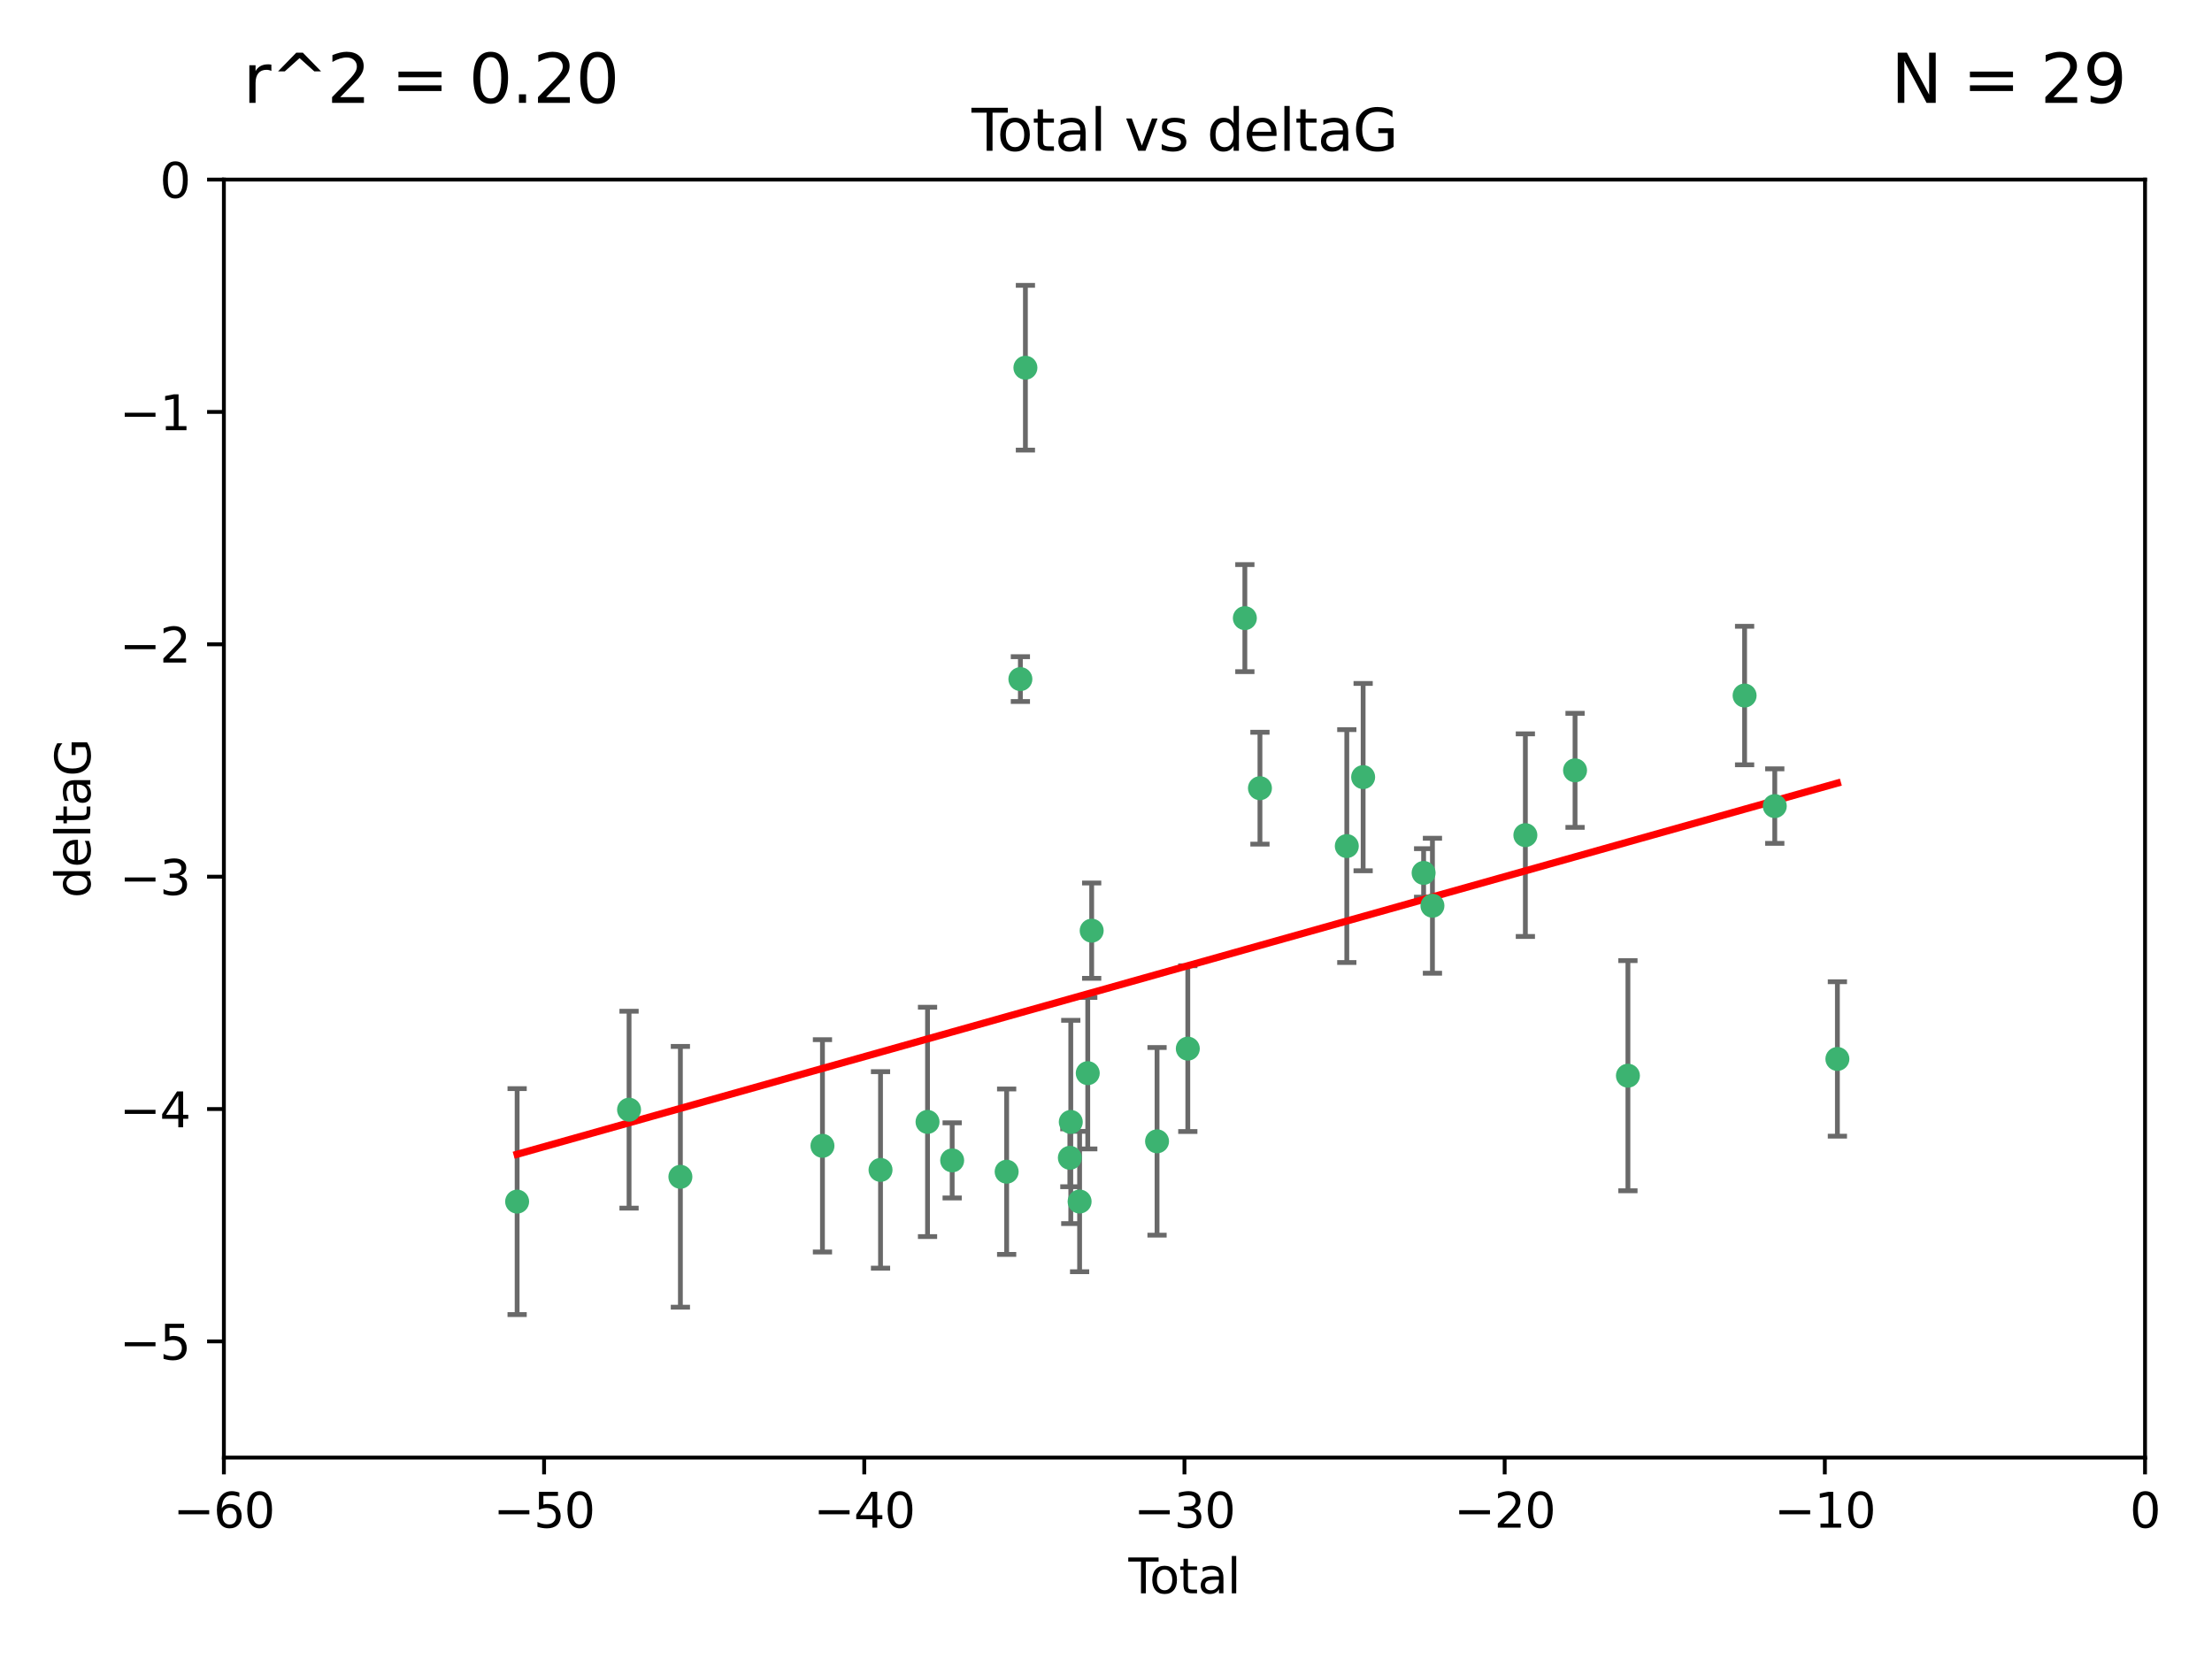 <?xml version="1.0" encoding="utf-8" standalone="no"?>
<!DOCTYPE svg PUBLIC "-//W3C//DTD SVG 1.1//EN"
  "http://www.w3.org/Graphics/SVG/1.1/DTD/svg11.dtd">
<svg xmlns:xlink="http://www.w3.org/1999/xlink" width="460.8pt" height="345.6pt" viewBox="0 0 460.8 345.6" xmlns="http://www.w3.org/2000/svg" version="1.1">
 <defs>
  <style type="text/css">*{stroke-linejoin: round; stroke-linecap: butt}</style>
 </defs>
 <g id="figure_1">
  <g id="patch_1">
   <path d="M 0 345.6 
L 460.8 345.6 
L 460.8 0 
L 0 0 
z
" style="fill: #ffffff"/>
  </g>
  <g id="axes_1">
   <g id="patch_2">
    <path d="M 46.64 303.64 
L 446.85 303.64 
L 446.85 37.411 
L 46.64 37.411 
z
" style="fill: #ffffff"/>
   </g>
   <g id="PathCollection_1">
    <defs>
     <path id="m89d78d3243" d="M 0 1.118 
C 0.297 1.118 0.581 1 0.791 0.791 
C 1 0.581 1.118 0.297 1.118 0 
C 1.118 -0.297 1 -0.581 0.791 -0.791 
C 0.581 -1 0.297 -1.118 0 -1.118 
C -0.297 -1.118 -0.581 -1 -0.791 -0.791 
C -1 -0.581 -1.118 -0.297 -1.118 0 
C -1.118 0.297 -1 0.581 -0.791 0.791 
C -0.581 1 -0.297 1.118 0 1.118 
z
" style="stroke: #3cb371"/>
    </defs>
    <g clip-path="url(#p67fd84d5a8)">
     <use xlink:href="#m89d78d3243" x="107.728" y="250.316" style="fill: #3cb371; stroke: #3cb371"/>
     <use xlink:href="#m89d78d3243" x="131.044" y="231.167" style="fill: #3cb371; stroke: #3cb371"/>
     <use xlink:href="#m89d78d3243" x="141.738" y="245.151" style="fill: #3cb371; stroke: #3cb371"/>
     <use xlink:href="#m89d78d3243" x="171.333" y="238.695" style="fill: #3cb371; stroke: #3cb371"/>
     <use xlink:href="#m89d78d3243" x="183.43" y="243.713" style="fill: #3cb371; stroke: #3cb371"/>
     <use xlink:href="#m89d78d3243" x="193.222" y="233.712" style="fill: #3cb371; stroke: #3cb371"/>
     <use xlink:href="#m89d78d3243" x="198.354" y="241.73" style="fill: #3cb371; stroke: #3cb371"/>
     <use xlink:href="#m89d78d3243" x="209.704" y="244.088" style="fill: #3cb371; stroke: #3cb371"/>
     <use xlink:href="#m89d78d3243" x="212.564" y="141.469" style="fill: #3cb371; stroke: #3cb371"/>
     <use xlink:href="#m89d78d3243" x="213.612" y="76.602" style="fill: #3cb371; stroke: #3cb371"/>
     <use xlink:href="#m89d78d3243" x="222.87" y="241.193" style="fill: #3cb371; stroke: #3cb371"/>
     <use xlink:href="#m89d78d3243" x="223.063" y="233.723" style="fill: #3cb371; stroke: #3cb371"/>
     <use xlink:href="#m89d78d3243" x="224.902" y="250.302" style="fill: #3cb371; stroke: #3cb371"/>
     <use xlink:href="#m89d78d3243" x="226.599" y="223.559" style="fill: #3cb371; stroke: #3cb371"/>
     <use xlink:href="#m89d78d3243" x="227.416" y="193.873" style="fill: #3cb371; stroke: #3cb371"/>
     <use xlink:href="#m89d78d3243" x="241.034" y="237.76" style="fill: #3cb371; stroke: #3cb371"/>
     <use xlink:href="#m89d78d3243" x="247.442" y="218.451" style="fill: #3cb371; stroke: #3cb371"/>
     <use xlink:href="#m89d78d3243" x="259.326" y="128.766" style="fill: #3cb371; stroke: #3cb371"/>
     <use xlink:href="#m89d78d3243" x="262.471" y="164.196" style="fill: #3cb371; stroke: #3cb371"/>
     <use xlink:href="#m89d78d3243" x="280.563" y="176.253" style="fill: #3cb371; stroke: #3cb371"/>
     <use xlink:href="#m89d78d3243" x="283.966" y="161.887" style="fill: #3cb371; stroke: #3cb371"/>
     <use xlink:href="#m89d78d3243" x="296.566" y="181.846" style="fill: #3cb371; stroke: #3cb371"/>
     <use xlink:href="#m89d78d3243" x="298.403" y="188.681" style="fill: #3cb371; stroke: #3cb371"/>
     <use xlink:href="#m89d78d3243" x="317.762" y="173.979" style="fill: #3cb371; stroke: #3cb371"/>
     <use xlink:href="#m89d78d3243" x="328.112" y="160.478" style="fill: #3cb371; stroke: #3cb371"/>
     <use xlink:href="#m89d78d3243" x="339.126" y="224.085" style="fill: #3cb371; stroke: #3cb371"/>
     <use xlink:href="#m89d78d3243" x="363.432" y="144.894" style="fill: #3cb371; stroke: #3cb371"/>
     <use xlink:href="#m89d78d3243" x="369.717" y="167.925" style="fill: #3cb371; stroke: #3cb371"/>
     <use xlink:href="#m89d78d3243" x="382.763" y="220.6" style="fill: #3cb371; stroke: #3cb371"/>
    </g>
   </g>
   <g id="matplotlib.axis_1">
    <g id="xtick_1">
     <g id="line2d_1">
      <defs>
       <path id="m4071cdb31c" d="M 0 0 
L 0 3.5 
" style="stroke: #000000; stroke-width: 0.8"/>
      </defs>
      <g>
       <use xlink:href="#m4071cdb31c" x="46.64" y="303.64" style="stroke: #000000; stroke-width: 0.8"/>
      </g>
     </g>
     <g id="text_1">
      <!-- −60 -->
      <g transform="translate(36.088 318.238)scale(0.1 -0.1)">
       <defs>
        <path id="DejaVuSans-2212" d="M 678 2272 
L 4684 2272 
L 4684 1741 
L 678 1741 
L 678 2272 
z
" transform="scale(0.016)"/>
        <path id="DejaVuSans-36" d="M 2113 2584 
Q 1688 2584 1439 2293 
Q 1191 2003 1191 1497 
Q 1191 994 1439 701 
Q 1688 409 2113 409 
Q 2538 409 2786 701 
Q 3034 994 3034 1497 
Q 3034 2003 2786 2293 
Q 2538 2584 2113 2584 
z
M 3366 4563 
L 3366 3988 
Q 3128 4100 2886 4159 
Q 2644 4219 2406 4219 
Q 1781 4219 1451 3797 
Q 1122 3375 1075 2522 
Q 1259 2794 1537 2939 
Q 1816 3084 2150 3084 
Q 2853 3084 3261 2657 
Q 3669 2231 3669 1497 
Q 3669 778 3244 343 
Q 2819 -91 2113 -91 
Q 1303 -91 875 529 
Q 447 1150 447 2328 
Q 447 3434 972 4092 
Q 1497 4750 2381 4750 
Q 2619 4750 2861 4703 
Q 3103 4656 3366 4563 
z
" transform="scale(0.016)"/>
        <path id="DejaVuSans-30" d="M 2034 4250 
Q 1547 4250 1301 3770 
Q 1056 3291 1056 2328 
Q 1056 1369 1301 889 
Q 1547 409 2034 409 
Q 2525 409 2770 889 
Q 3016 1369 3016 2328 
Q 3016 3291 2770 3770 
Q 2525 4250 2034 4250 
z
M 2034 4750 
Q 2819 4750 3233 4129 
Q 3647 3509 3647 2328 
Q 3647 1150 3233 529 
Q 2819 -91 2034 -91 
Q 1250 -91 836 529 
Q 422 1150 422 2328 
Q 422 3509 836 4129 
Q 1250 4750 2034 4750 
z
" transform="scale(0.016)"/>
       </defs>
       <use xlink:href="#DejaVuSans-2212"/>
       <use xlink:href="#DejaVuSans-36" x="83.789"/>
       <use xlink:href="#DejaVuSans-30" x="147.412"/>
      </g>
     </g>
    </g>
    <g id="xtick_2">
     <g id="line2d_2">
      <g>
       <use xlink:href="#m4071cdb31c" x="113.342" y="303.64" style="stroke: #000000; stroke-width: 0.8"/>
      </g>
     </g>
     <g id="text_2">
      <!-- −50 -->
      <g transform="translate(102.789 318.238)scale(0.1 -0.1)">
       <defs>
        <path id="DejaVuSans-35" d="M 691 4666 
L 3169 4666 
L 3169 4134 
L 1269 4134 
L 1269 2991 
Q 1406 3038 1543 3061 
Q 1681 3084 1819 3084 
Q 2600 3084 3056 2656 
Q 3513 2228 3513 1497 
Q 3513 744 3044 326 
Q 2575 -91 1722 -91 
Q 1428 -91 1123 -41 
Q 819 9 494 109 
L 494 744 
Q 775 591 1075 516 
Q 1375 441 1709 441 
Q 2250 441 2565 725 
Q 2881 1009 2881 1497 
Q 2881 1984 2565 2268 
Q 2250 2553 1709 2553 
Q 1456 2553 1204 2497 
Q 953 2441 691 2322 
L 691 4666 
z
" transform="scale(0.016)"/>
       </defs>
       <use xlink:href="#DejaVuSans-2212"/>
       <use xlink:href="#DejaVuSans-35" x="83.789"/>
       <use xlink:href="#DejaVuSans-30" x="147.412"/>
      </g>
     </g>
    </g>
    <g id="xtick_3">
     <g id="line2d_3">
      <g>
       <use xlink:href="#m4071cdb31c" x="180.043" y="303.64" style="stroke: #000000; stroke-width: 0.8"/>
      </g>
     </g>
     <g id="text_3">
      <!-- −40 -->
      <g transform="translate(169.491 318.238)scale(0.1 -0.1)">
       <defs>
        <path id="DejaVuSans-34" d="M 2419 4116 
L 825 1625 
L 2419 1625 
L 2419 4116 
z
M 2253 4666 
L 3047 4666 
L 3047 1625 
L 3713 1625 
L 3713 1100 
L 3047 1100 
L 3047 0 
L 2419 0 
L 2419 1100 
L 313 1100 
L 313 1709 
L 2253 4666 
z
" transform="scale(0.016)"/>
       </defs>
       <use xlink:href="#DejaVuSans-2212"/>
       <use xlink:href="#DejaVuSans-34" x="83.789"/>
       <use xlink:href="#DejaVuSans-30" x="147.412"/>
      </g>
     </g>
    </g>
    <g id="xtick_4">
     <g id="line2d_4">
      <g>
       <use xlink:href="#m4071cdb31c" x="246.745" y="303.64" style="stroke: #000000; stroke-width: 0.8"/>
      </g>
     </g>
     <g id="text_4">
      <!-- −30 -->
      <g transform="translate(236.193 318.238)scale(0.1 -0.1)">
       <defs>
        <path id="DejaVuSans-33" d="M 2597 2516 
Q 3050 2419 3304 2112 
Q 3559 1806 3559 1356 
Q 3559 666 3084 287 
Q 2609 -91 1734 -91 
Q 1441 -91 1130 -33 
Q 819 25 488 141 
L 488 750 
Q 750 597 1062 519 
Q 1375 441 1716 441 
Q 2309 441 2620 675 
Q 2931 909 2931 1356 
Q 2931 1769 2642 2001 
Q 2353 2234 1838 2234 
L 1294 2234 
L 1294 2753 
L 1863 2753 
Q 2328 2753 2575 2939 
Q 2822 3125 2822 3475 
Q 2822 3834 2567 4026 
Q 2313 4219 1838 4219 
Q 1578 4219 1281 4162 
Q 984 4106 628 3988 
L 628 4550 
Q 988 4650 1302 4700 
Q 1616 4750 1894 4750 
Q 2613 4750 3031 4423 
Q 3450 4097 3450 3541 
Q 3450 3153 3228 2886 
Q 3006 2619 2597 2516 
z
" transform="scale(0.016)"/>
       </defs>
       <use xlink:href="#DejaVuSans-2212"/>
       <use xlink:href="#DejaVuSans-33" x="83.789"/>
       <use xlink:href="#DejaVuSans-30" x="147.412"/>
      </g>
     </g>
    </g>
    <g id="xtick_5">
     <g id="line2d_5">
      <g>
       <use xlink:href="#m4071cdb31c" x="313.447" y="303.64" style="stroke: #000000; stroke-width: 0.8"/>
      </g>
     </g>
     <g id="text_5">
      <!-- −20 -->
      <g transform="translate(302.894 318.238)scale(0.1 -0.1)">
       <defs>
        <path id="DejaVuSans-32" d="M 1228 531 
L 3431 531 
L 3431 0 
L 469 0 
L 469 531 
Q 828 903 1448 1529 
Q 2069 2156 2228 2338 
Q 2531 2678 2651 2914 
Q 2772 3150 2772 3378 
Q 2772 3750 2511 3984 
Q 2250 4219 1831 4219 
Q 1534 4219 1204 4116 
Q 875 4013 500 3803 
L 500 4441 
Q 881 4594 1212 4672 
Q 1544 4750 1819 4750 
Q 2544 4750 2975 4387 
Q 3406 4025 3406 3419 
Q 3406 3131 3298 2873 
Q 3191 2616 2906 2266 
Q 2828 2175 2409 1742 
Q 1991 1309 1228 531 
z
" transform="scale(0.016)"/>
       </defs>
       <use xlink:href="#DejaVuSans-2212"/>
       <use xlink:href="#DejaVuSans-32" x="83.789"/>
       <use xlink:href="#DejaVuSans-30" x="147.412"/>
      </g>
     </g>
    </g>
    <g id="xtick_6">
     <g id="line2d_6">
      <g>
       <use xlink:href="#m4071cdb31c" x="380.148" y="303.64" style="stroke: #000000; stroke-width: 0.8"/>
      </g>
     </g>
     <g id="text_6">
      <!-- −10 -->
      <g transform="translate(369.596 318.238)scale(0.1 -0.1)">
       <defs>
        <path id="DejaVuSans-31" d="M 794 531 
L 1825 531 
L 1825 4091 
L 703 3866 
L 703 4441 
L 1819 4666 
L 2450 4666 
L 2450 531 
L 3481 531 
L 3481 0 
L 794 0 
L 794 531 
z
" transform="scale(0.016)"/>
       </defs>
       <use xlink:href="#DejaVuSans-2212"/>
       <use xlink:href="#DejaVuSans-31" x="83.789"/>
       <use xlink:href="#DejaVuSans-30" x="147.412"/>
      </g>
     </g>
    </g>
    <g id="xtick_7">
     <g id="line2d_7">
      <g>
       <use xlink:href="#m4071cdb31c" x="446.85" y="303.64" style="stroke: #000000; stroke-width: 0.8"/>
      </g>
     </g>
     <g id="text_7">
      <!-- 0 -->
      <g transform="translate(443.669 318.238)scale(0.1 -0.1)">
       <use xlink:href="#DejaVuSans-30"/>
      </g>
     </g>
    </g>
    <g id="text_8">
     <!-- Total -->
     <g transform="translate(235.068 331.917)scale(0.1 -0.1)">
      <defs>
       <path id="DejaVuSans-54" d="M -19 4666 
L 3928 4666 
L 3928 4134 
L 2272 4134 
L 2272 0 
L 1638 0 
L 1638 4134 
L -19 4134 
L -19 4666 
z
" transform="scale(0.016)"/>
       <path id="DejaVuSans-6f" d="M 1959 3097 
Q 1497 3097 1228 2736 
Q 959 2375 959 1747 
Q 959 1119 1226 758 
Q 1494 397 1959 397 
Q 2419 397 2687 759 
Q 2956 1122 2956 1747 
Q 2956 2369 2687 2733 
Q 2419 3097 1959 3097 
z
M 1959 3584 
Q 2709 3584 3137 3096 
Q 3566 2609 3566 1747 
Q 3566 888 3137 398 
Q 2709 -91 1959 -91 
Q 1206 -91 779 398 
Q 353 888 353 1747 
Q 353 2609 779 3096 
Q 1206 3584 1959 3584 
z
" transform="scale(0.016)"/>
       <path id="DejaVuSans-74" d="M 1172 4494 
L 1172 3500 
L 2356 3500 
L 2356 3053 
L 1172 3053 
L 1172 1153 
Q 1172 725 1289 603 
Q 1406 481 1766 481 
L 2356 481 
L 2356 0 
L 1766 0 
Q 1100 0 847 248 
Q 594 497 594 1153 
L 594 3053 
L 172 3053 
L 172 3500 
L 594 3500 
L 594 4494 
L 1172 4494 
z
" transform="scale(0.016)"/>
       <path id="DejaVuSans-61" d="M 2194 1759 
Q 1497 1759 1228 1600 
Q 959 1441 959 1056 
Q 959 750 1161 570 
Q 1363 391 1709 391 
Q 2188 391 2477 730 
Q 2766 1069 2766 1631 
L 2766 1759 
L 2194 1759 
z
M 3341 1997 
L 3341 0 
L 2766 0 
L 2766 531 
Q 2569 213 2275 61 
Q 1981 -91 1556 -91 
Q 1019 -91 701 211 
Q 384 513 384 1019 
Q 384 1609 779 1909 
Q 1175 2209 1959 2209 
L 2766 2209 
L 2766 2266 
Q 2766 2663 2505 2880 
Q 2244 3097 1772 3097 
Q 1472 3097 1187 3025 
Q 903 2953 641 2809 
L 641 3341 
Q 956 3463 1253 3523 
Q 1550 3584 1831 3584 
Q 2591 3584 2966 3190 
Q 3341 2797 3341 1997 
z
" transform="scale(0.016)"/>
       <path id="DejaVuSans-6c" d="M 603 4863 
L 1178 4863 
L 1178 0 
L 603 0 
L 603 4863 
z
" transform="scale(0.016)"/>
      </defs>
      <use xlink:href="#DejaVuSans-54"/>
      <use xlink:href="#DejaVuSans-6f" x="44.084"/>
      <use xlink:href="#DejaVuSans-74" x="105.266"/>
      <use xlink:href="#DejaVuSans-61" x="144.475"/>
      <use xlink:href="#DejaVuSans-6c" x="205.754"/>
     </g>
    </g>
   </g>
   <g id="matplotlib.axis_2">
    <g id="ytick_1">
     <g id="line2d_8">
      <defs>
       <path id="m187054fa14" d="M 0 0 
L -3.5 0 
" style="stroke: #000000; stroke-width: 0.8"/>
      </defs>
      <g>
       <use xlink:href="#m187054fa14" x="46.64" y="279.437" style="stroke: #000000; stroke-width: 0.8"/>
      </g>
     </g>
     <g id="text_9">
      <!-- −5 -->
      <g transform="translate(24.898 283.237)scale(0.1 -0.1)">
       <use xlink:href="#DejaVuSans-2212"/>
       <use xlink:href="#DejaVuSans-35" x="83.789"/>
      </g>
     </g>
    </g>
    <g id="ytick_2">
     <g id="line2d_9">
      <g>
       <use xlink:href="#m187054fa14" x="46.64" y="231.032" style="stroke: #000000; stroke-width: 0.8"/>
      </g>
     </g>
     <g id="text_10">
      <!-- −4 -->
      <g transform="translate(24.898 234.831)scale(0.1 -0.1)">
       <use xlink:href="#DejaVuSans-2212"/>
       <use xlink:href="#DejaVuSans-34" x="83.789"/>
      </g>
     </g>
    </g>
    <g id="ytick_3">
     <g id="line2d_10">
      <g>
       <use xlink:href="#m187054fa14" x="46.64" y="182.627" style="stroke: #000000; stroke-width: 0.8"/>
      </g>
     </g>
     <g id="text_11">
      <!-- −3 -->
      <g transform="translate(24.898 186.426)scale(0.1 -0.1)">
       <use xlink:href="#DejaVuSans-2212"/>
       <use xlink:href="#DejaVuSans-33" x="83.789"/>
      </g>
     </g>
    </g>
    <g id="ytick_4">
     <g id="line2d_11">
      <g>
       <use xlink:href="#m187054fa14" x="46.64" y="134.222" style="stroke: #000000; stroke-width: 0.8"/>
      </g>
     </g>
     <g id="text_12">
      <!-- −2 -->
      <g transform="translate(24.898 138.021)scale(0.1 -0.1)">
       <use xlink:href="#DejaVuSans-2212"/>
       <use xlink:href="#DejaVuSans-32" x="83.789"/>
      </g>
     </g>
    </g>
    <g id="ytick_5">
     <g id="line2d_12">
      <g>
       <use xlink:href="#m187054fa14" x="46.64" y="85.816" style="stroke: #000000; stroke-width: 0.8"/>
      </g>
     </g>
     <g id="text_13">
      <!-- −1 -->
      <g transform="translate(24.898 89.616)scale(0.1 -0.1)">
       <use xlink:href="#DejaVuSans-2212"/>
       <use xlink:href="#DejaVuSans-31" x="83.789"/>
      </g>
     </g>
    </g>
    <g id="ytick_6">
     <g id="line2d_13">
      <g>
       <use xlink:href="#m187054fa14" x="46.64" y="37.411" style="stroke: #000000; stroke-width: 0.8"/>
      </g>
     </g>
     <g id="text_14">
      <!-- 0 -->
      <g transform="translate(33.278 41.21)scale(0.1 -0.1)">
       <use xlink:href="#DejaVuSans-30"/>
      </g>
     </g>
    </g>
    <g id="text_15">
     <!-- deltaG -->
     <g transform="translate(18.818 187.064)rotate(-90)scale(0.1 -0.1)">
      <defs>
       <path id="DejaVuSans-64" d="M 2906 2969 
L 2906 4863 
L 3481 4863 
L 3481 0 
L 2906 0 
L 2906 525 
Q 2725 213 2448 61 
Q 2172 -91 1784 -91 
Q 1150 -91 751 415 
Q 353 922 353 1747 
Q 353 2572 751 3078 
Q 1150 3584 1784 3584 
Q 2172 3584 2448 3432 
Q 2725 3281 2906 2969 
z
M 947 1747 
Q 947 1113 1208 752 
Q 1469 391 1925 391 
Q 2381 391 2643 752 
Q 2906 1113 2906 1747 
Q 2906 2381 2643 2742 
Q 2381 3103 1925 3103 
Q 1469 3103 1208 2742 
Q 947 2381 947 1747 
z
" transform="scale(0.016)"/>
       <path id="DejaVuSans-65" d="M 3597 1894 
L 3597 1613 
L 953 1613 
Q 991 1019 1311 708 
Q 1631 397 2203 397 
Q 2534 397 2845 478 
Q 3156 559 3463 722 
L 3463 178 
Q 3153 47 2828 -22 
Q 2503 -91 2169 -91 
Q 1331 -91 842 396 
Q 353 884 353 1716 
Q 353 2575 817 3079 
Q 1281 3584 2069 3584 
Q 2775 3584 3186 3129 
Q 3597 2675 3597 1894 
z
M 3022 2063 
Q 3016 2534 2758 2815 
Q 2500 3097 2075 3097 
Q 1594 3097 1305 2825 
Q 1016 2553 972 2059 
L 3022 2063 
z
" transform="scale(0.016)"/>
       <path id="DejaVuSans-47" d="M 3809 666 
L 3809 1919 
L 2778 1919 
L 2778 2438 
L 4434 2438 
L 4434 434 
Q 4069 175 3628 42 
Q 3188 -91 2688 -91 
Q 1594 -91 976 548 
Q 359 1188 359 2328 
Q 359 3472 976 4111 
Q 1594 4750 2688 4750 
Q 3144 4750 3555 4637 
Q 3966 4525 4313 4306 
L 4313 3634 
Q 3963 3931 3569 4081 
Q 3175 4231 2741 4231 
Q 1884 4231 1454 3753 
Q 1025 3275 1025 2328 
Q 1025 1384 1454 906 
Q 1884 428 2741 428 
Q 3075 428 3337 486 
Q 3600 544 3809 666 
z
" transform="scale(0.016)"/>
      </defs>
      <use xlink:href="#DejaVuSans-64"/>
      <use xlink:href="#DejaVuSans-65" x="63.477"/>
      <use xlink:href="#DejaVuSans-6c" x="125"/>
      <use xlink:href="#DejaVuSans-74" x="152.783"/>
      <use xlink:href="#DejaVuSans-61" x="191.992"/>
      <use xlink:href="#DejaVuSans-47" x="253.271"/>
     </g>
    </g>
   </g>
   <g id="LineCollection_1">
    <path d="M 107.728 273.851 
L 107.728 226.78 
" clip-path="url(#p67fd84d5a8)" style="fill: none; stroke: #696969"/>
    <path d="M 131.044 251.678 
L 131.044 210.656 
" clip-path="url(#p67fd84d5a8)" style="fill: none; stroke: #696969"/>
    <path d="M 141.738 272.312 
L 141.738 217.99 
" clip-path="url(#p67fd84d5a8)" style="fill: none; stroke: #696969"/>
    <path d="M 171.333 260.812 
L 171.333 216.578 
" clip-path="url(#p67fd84d5a8)" style="fill: none; stroke: #696969"/>
    <path d="M 183.43 264.178 
L 183.43 223.248 
" clip-path="url(#p67fd84d5a8)" style="fill: none; stroke: #696969"/>
    <path d="M 193.222 257.598 
L 193.222 209.826 
" clip-path="url(#p67fd84d5a8)" style="fill: none; stroke: #696969"/>
    <path d="M 198.354 249.557 
L 198.354 233.903 
" clip-path="url(#p67fd84d5a8)" style="fill: none; stroke: #696969"/>
    <path d="M 209.704 261.318 
L 209.704 226.858 
" clip-path="url(#p67fd84d5a8)" style="fill: none; stroke: #696969"/>
    <path d="M 212.564 146.137 
L 212.564 136.802 
" clip-path="url(#p67fd84d5a8)" style="fill: none; stroke: #696969"/>
    <path d="M 213.612 93.762 
L 213.612 59.442 
" clip-path="url(#p67fd84d5a8)" style="fill: none; stroke: #696969"/>
    <path d="M 222.87 247.22 
L 222.87 235.166 
" clip-path="url(#p67fd84d5a8)" style="fill: none; stroke: #696969"/>
    <path d="M 223.063 254.896 
L 223.063 212.549 
" clip-path="url(#p67fd84d5a8)" style="fill: none; stroke: #696969"/>
    <path d="M 224.902 264.925 
L 224.902 235.679 
" clip-path="url(#p67fd84d5a8)" style="fill: none; stroke: #696969"/>
    <path d="M 226.599 239.336 
L 226.599 207.781 
" clip-path="url(#p67fd84d5a8)" style="fill: none; stroke: #696969"/>
    <path d="M 227.416 203.802 
L 227.416 183.944 
" clip-path="url(#p67fd84d5a8)" style="fill: none; stroke: #696969"/>
    <path d="M 241.034 257.301 
L 241.034 218.218 
" clip-path="url(#p67fd84d5a8)" style="fill: none; stroke: #696969"/>
    <path d="M 247.442 235.713 
L 247.442 201.188 
" clip-path="url(#p67fd84d5a8)" style="fill: none; stroke: #696969"/>
    <path d="M 259.326 139.92 
L 259.326 117.611 
" clip-path="url(#p67fd84d5a8)" style="fill: none; stroke: #696969"/>
    <path d="M 262.471 175.847 
L 262.471 152.545 
" clip-path="url(#p67fd84d5a8)" style="fill: none; stroke: #696969"/>
    <path d="M 280.563 200.512 
L 280.563 151.994 
" clip-path="url(#p67fd84d5a8)" style="fill: none; stroke: #696969"/>
    <path d="M 283.966 181.396 
L 283.966 142.378 
" clip-path="url(#p67fd84d5a8)" style="fill: none; stroke: #696969"/>
    <path d="M 296.566 186.895 
L 296.566 176.797 
" clip-path="url(#p67fd84d5a8)" style="fill: none; stroke: #696969"/>
    <path d="M 298.403 202.739 
L 298.403 174.624 
" clip-path="url(#p67fd84d5a8)" style="fill: none; stroke: #696969"/>
    <path d="M 317.762 195.085 
L 317.762 152.873 
" clip-path="url(#p67fd84d5a8)" style="fill: none; stroke: #696969"/>
    <path d="M 328.112 172.358 
L 328.112 148.597 
" clip-path="url(#p67fd84d5a8)" style="fill: none; stroke: #696969"/>
    <path d="M 339.126 248.056 
L 339.126 200.114 
" clip-path="url(#p67fd84d5a8)" style="fill: none; stroke: #696969"/>
    <path d="M 363.432 159.319 
L 363.432 130.469 
" clip-path="url(#p67fd84d5a8)" style="fill: none; stroke: #696969"/>
    <path d="M 369.717 175.69 
L 369.717 160.161 
" clip-path="url(#p67fd84d5a8)" style="fill: none; stroke: #696969"/>
    <path d="M 382.763 236.686 
L 382.763 204.513 
" clip-path="url(#p67fd84d5a8)" style="fill: none; stroke: #696969"/>
   </g>
   <g id="line2d_14">
    <defs>
     <path id="me65553be37" d="M 2 0 
L -2 -0 
" style="stroke: #696969"/>
    </defs>
    <g clip-path="url(#p67fd84d5a8)">
     <use xlink:href="#me65553be37" x="107.728" y="273.851" style="fill: #696969; stroke: #696969"/>
     <use xlink:href="#me65553be37" x="131.044" y="251.678" style="fill: #696969; stroke: #696969"/>
     <use xlink:href="#me65553be37" x="141.738" y="272.312" style="fill: #696969; stroke: #696969"/>
     <use xlink:href="#me65553be37" x="171.333" y="260.812" style="fill: #696969; stroke: #696969"/>
     <use xlink:href="#me65553be37" x="183.43" y="264.178" style="fill: #696969; stroke: #696969"/>
     <use xlink:href="#me65553be37" x="193.222" y="257.598" style="fill: #696969; stroke: #696969"/>
     <use xlink:href="#me65553be37" x="198.354" y="249.557" style="fill: #696969; stroke: #696969"/>
     <use xlink:href="#me65553be37" x="209.704" y="261.318" style="fill: #696969; stroke: #696969"/>
     <use xlink:href="#me65553be37" x="212.564" y="146.137" style="fill: #696969; stroke: #696969"/>
     <use xlink:href="#me65553be37" x="213.612" y="93.762" style="fill: #696969; stroke: #696969"/>
     <use xlink:href="#me65553be37" x="222.87" y="247.22" style="fill: #696969; stroke: #696969"/>
     <use xlink:href="#me65553be37" x="223.063" y="254.896" style="fill: #696969; stroke: #696969"/>
     <use xlink:href="#me65553be37" x="224.902" y="264.925" style="fill: #696969; stroke: #696969"/>
     <use xlink:href="#me65553be37" x="226.599" y="239.336" style="fill: #696969; stroke: #696969"/>
     <use xlink:href="#me65553be37" x="227.416" y="203.802" style="fill: #696969; stroke: #696969"/>
     <use xlink:href="#me65553be37" x="241.034" y="257.301" style="fill: #696969; stroke: #696969"/>
     <use xlink:href="#me65553be37" x="247.442" y="235.713" style="fill: #696969; stroke: #696969"/>
     <use xlink:href="#me65553be37" x="259.326" y="139.92" style="fill: #696969; stroke: #696969"/>
     <use xlink:href="#me65553be37" x="262.471" y="175.847" style="fill: #696969; stroke: #696969"/>
     <use xlink:href="#me65553be37" x="280.563" y="200.512" style="fill: #696969; stroke: #696969"/>
     <use xlink:href="#me65553be37" x="283.966" y="181.396" style="fill: #696969; stroke: #696969"/>
     <use xlink:href="#me65553be37" x="296.566" y="186.895" style="fill: #696969; stroke: #696969"/>
     <use xlink:href="#me65553be37" x="298.403" y="202.739" style="fill: #696969; stroke: #696969"/>
     <use xlink:href="#me65553be37" x="317.762" y="195.085" style="fill: #696969; stroke: #696969"/>
     <use xlink:href="#me65553be37" x="328.112" y="172.358" style="fill: #696969; stroke: #696969"/>
     <use xlink:href="#me65553be37" x="339.126" y="248.056" style="fill: #696969; stroke: #696969"/>
     <use xlink:href="#me65553be37" x="363.432" y="159.319" style="fill: #696969; stroke: #696969"/>
     <use xlink:href="#me65553be37" x="369.717" y="175.69" style="fill: #696969; stroke: #696969"/>
     <use xlink:href="#me65553be37" x="382.763" y="236.686" style="fill: #696969; stroke: #696969"/>
    </g>
   </g>
   <g id="line2d_15">
    <g clip-path="url(#p67fd84d5a8)">
     <use xlink:href="#me65553be37" x="107.728" y="226.78" style="fill: #696969; stroke: #696969"/>
     <use xlink:href="#me65553be37" x="131.044" y="210.656" style="fill: #696969; stroke: #696969"/>
     <use xlink:href="#me65553be37" x="141.738" y="217.99" style="fill: #696969; stroke: #696969"/>
     <use xlink:href="#me65553be37" x="171.333" y="216.578" style="fill: #696969; stroke: #696969"/>
     <use xlink:href="#me65553be37" x="183.43" y="223.248" style="fill: #696969; stroke: #696969"/>
     <use xlink:href="#me65553be37" x="193.222" y="209.826" style="fill: #696969; stroke: #696969"/>
     <use xlink:href="#me65553be37" x="198.354" y="233.903" style="fill: #696969; stroke: #696969"/>
     <use xlink:href="#me65553be37" x="209.704" y="226.858" style="fill: #696969; stroke: #696969"/>
     <use xlink:href="#me65553be37" x="212.564" y="136.802" style="fill: #696969; stroke: #696969"/>
     <use xlink:href="#me65553be37" x="213.612" y="59.442" style="fill: #696969; stroke: #696969"/>
     <use xlink:href="#me65553be37" x="222.87" y="235.166" style="fill: #696969; stroke: #696969"/>
     <use xlink:href="#me65553be37" x="223.063" y="212.549" style="fill: #696969; stroke: #696969"/>
     <use xlink:href="#me65553be37" x="224.902" y="235.679" style="fill: #696969; stroke: #696969"/>
     <use xlink:href="#me65553be37" x="226.599" y="207.781" style="fill: #696969; stroke: #696969"/>
     <use xlink:href="#me65553be37" x="227.416" y="183.944" style="fill: #696969; stroke: #696969"/>
     <use xlink:href="#me65553be37" x="241.034" y="218.218" style="fill: #696969; stroke: #696969"/>
     <use xlink:href="#me65553be37" x="247.442" y="201.188" style="fill: #696969; stroke: #696969"/>
     <use xlink:href="#me65553be37" x="259.326" y="117.611" style="fill: #696969; stroke: #696969"/>
     <use xlink:href="#me65553be37" x="262.471" y="152.545" style="fill: #696969; stroke: #696969"/>
     <use xlink:href="#me65553be37" x="280.563" y="151.994" style="fill: #696969; stroke: #696969"/>
     <use xlink:href="#me65553be37" x="283.966" y="142.378" style="fill: #696969; stroke: #696969"/>
     <use xlink:href="#me65553be37" x="296.566" y="176.797" style="fill: #696969; stroke: #696969"/>
     <use xlink:href="#me65553be37" x="298.403" y="174.624" style="fill: #696969; stroke: #696969"/>
     <use xlink:href="#me65553be37" x="317.762" y="152.873" style="fill: #696969; stroke: #696969"/>
     <use xlink:href="#me65553be37" x="328.112" y="148.597" style="fill: #696969; stroke: #696969"/>
     <use xlink:href="#me65553be37" x="339.126" y="200.114" style="fill: #696969; stroke: #696969"/>
     <use xlink:href="#me65553be37" x="363.432" y="130.469" style="fill: #696969; stroke: #696969"/>
     <use xlink:href="#me65553be37" x="369.717" y="160.161" style="fill: #696969; stroke: #696969"/>
     <use xlink:href="#me65553be37" x="382.763" y="204.513" style="fill: #696969; stroke: #696969"/>
    </g>
   </g>
   <g id="line2d_16">
    <path d="M 107.728 240.455 
L 131.044 233.9 
L 141.738 230.894 
L 171.333 222.574 
L 183.43 219.173 
L 193.222 216.421 
L 198.354 214.978 
L 209.704 211.787 
L 212.564 210.983 
L 213.612 210.688 
L 222.87 208.086 
L 223.063 208.032 
L 224.902 207.515 
L 226.599 207.037 
L 227.416 206.808 
L 241.034 202.979 
L 247.442 201.178 
L 259.326 197.837 
L 262.471 196.953 
L 280.563 191.866 
L 283.966 190.91 
L 296.566 187.368 
L 298.403 186.851 
L 317.762 181.409 
L 328.112 178.499 
L 339.126 175.403 
L 363.432 168.57 
L 369.717 166.803 
L 382.763 163.135 
" clip-path="url(#p67fd84d5a8)" style="fill: none; stroke: #ff0000; stroke-width: 1.5; stroke-linecap: square"/>
   </g>
   <g id="line2d_17">
    <defs>
     <path id="m5f0685830b" d="M 0 2 
C 0.53 2 1.039 1.789 1.414 1.414 
C 1.789 1.039 2 0.53 2 0 
C 2 -0.53 1.789 -1.039 1.414 -1.414 
C 1.039 -1.789 0.53 -2 0 -2 
C -0.53 -2 -1.039 -1.789 -1.414 -1.414 
C -1.789 -1.039 -2 -0.53 -2 0 
C -2 0.53 -1.789 1.039 -1.414 1.414 
C -1.039 1.789 -0.53 2 0 2 
z
" style="stroke: #3cb371"/>
    </defs>
    <g clip-path="url(#p67fd84d5a8)">
     <use xlink:href="#m5f0685830b" x="107.728" y="250.316" style="fill: #3cb371; stroke: #3cb371"/>
     <use xlink:href="#m5f0685830b" x="131.044" y="231.167" style="fill: #3cb371; stroke: #3cb371"/>
     <use xlink:href="#m5f0685830b" x="141.738" y="245.151" style="fill: #3cb371; stroke: #3cb371"/>
     <use xlink:href="#m5f0685830b" x="171.333" y="238.695" style="fill: #3cb371; stroke: #3cb371"/>
     <use xlink:href="#m5f0685830b" x="183.43" y="243.713" style="fill: #3cb371; stroke: #3cb371"/>
     <use xlink:href="#m5f0685830b" x="193.222" y="233.712" style="fill: #3cb371; stroke: #3cb371"/>
     <use xlink:href="#m5f0685830b" x="198.354" y="241.73" style="fill: #3cb371; stroke: #3cb371"/>
     <use xlink:href="#m5f0685830b" x="209.704" y="244.088" style="fill: #3cb371; stroke: #3cb371"/>
     <use xlink:href="#m5f0685830b" x="212.564" y="141.469" style="fill: #3cb371; stroke: #3cb371"/>
     <use xlink:href="#m5f0685830b" x="213.612" y="76.602" style="fill: #3cb371; stroke: #3cb371"/>
     <use xlink:href="#m5f0685830b" x="222.87" y="241.193" style="fill: #3cb371; stroke: #3cb371"/>
     <use xlink:href="#m5f0685830b" x="223.063" y="233.723" style="fill: #3cb371; stroke: #3cb371"/>
     <use xlink:href="#m5f0685830b" x="224.902" y="250.302" style="fill: #3cb371; stroke: #3cb371"/>
     <use xlink:href="#m5f0685830b" x="226.599" y="223.559" style="fill: #3cb371; stroke: #3cb371"/>
     <use xlink:href="#m5f0685830b" x="227.416" y="193.873" style="fill: #3cb371; stroke: #3cb371"/>
     <use xlink:href="#m5f0685830b" x="241.034" y="237.76" style="fill: #3cb371; stroke: #3cb371"/>
     <use xlink:href="#m5f0685830b" x="247.442" y="218.451" style="fill: #3cb371; stroke: #3cb371"/>
     <use xlink:href="#m5f0685830b" x="259.326" y="128.766" style="fill: #3cb371; stroke: #3cb371"/>
     <use xlink:href="#m5f0685830b" x="262.471" y="164.196" style="fill: #3cb371; stroke: #3cb371"/>
     <use xlink:href="#m5f0685830b" x="280.563" y="176.253" style="fill: #3cb371; stroke: #3cb371"/>
     <use xlink:href="#m5f0685830b" x="283.966" y="161.887" style="fill: #3cb371; stroke: #3cb371"/>
     <use xlink:href="#m5f0685830b" x="296.566" y="181.846" style="fill: #3cb371; stroke: #3cb371"/>
     <use xlink:href="#m5f0685830b" x="298.403" y="188.681" style="fill: #3cb371; stroke: #3cb371"/>
     <use xlink:href="#m5f0685830b" x="317.762" y="173.979" style="fill: #3cb371; stroke: #3cb371"/>
     <use xlink:href="#m5f0685830b" x="328.112" y="160.478" style="fill: #3cb371; stroke: #3cb371"/>
     <use xlink:href="#m5f0685830b" x="339.126" y="224.085" style="fill: #3cb371; stroke: #3cb371"/>
     <use xlink:href="#m5f0685830b" x="363.432" y="144.894" style="fill: #3cb371; stroke: #3cb371"/>
     <use xlink:href="#m5f0685830b" x="369.717" y="167.925" style="fill: #3cb371; stroke: #3cb371"/>
     <use xlink:href="#m5f0685830b" x="382.763" y="220.6" style="fill: #3cb371; stroke: #3cb371"/>
    </g>
   </g>
   <g id="patch_3">
    <path d="M 46.64 303.64 
L 46.64 37.411 
" style="fill: none; stroke: #000000; stroke-width: 0.8; stroke-linejoin: miter; stroke-linecap: square"/>
   </g>
   <g id="patch_4">
    <path d="M 446.85 303.64 
L 446.85 37.411 
" style="fill: none; stroke: #000000; stroke-width: 0.8; stroke-linejoin: miter; stroke-linecap: square"/>
   </g>
   <g id="patch_5">
    <path d="M 46.64 303.64 
L 446.85 303.64 
" style="fill: none; stroke: #000000; stroke-width: 0.8; stroke-linejoin: miter; stroke-linecap: square"/>
   </g>
   <g id="patch_6">
    <path d="M 46.64 37.411 
L 446.85 37.411 
" style="fill: none; stroke: #000000; stroke-width: 0.8; stroke-linejoin: miter; stroke-linecap: square"/>
   </g>
   <g id="text_16">
    <!-- N = 29 -->
    <g transform="translate(393.929 21.426)scale(0.14 -0.14)">
     <defs>
      <path id="DejaVuSans-4e" d="M 628 4666 
L 1478 4666 
L 3547 763 
L 3547 4666 
L 4159 4666 
L 4159 0 
L 3309 0 
L 1241 3903 
L 1241 0 
L 628 0 
L 628 4666 
z
" transform="scale(0.016)"/>
      <path id="DejaVuSans-20" transform="scale(0.016)"/>
      <path id="DejaVuSans-3d" d="M 678 2906 
L 4684 2906 
L 4684 2381 
L 678 2381 
L 678 2906 
z
M 678 1631 
L 4684 1631 
L 4684 1100 
L 678 1100 
L 678 1631 
z
" transform="scale(0.016)"/>
      <path id="DejaVuSans-39" d="M 703 97 
L 703 672 
Q 941 559 1184 500 
Q 1428 441 1663 441 
Q 2288 441 2617 861 
Q 2947 1281 2994 2138 
Q 2813 1869 2534 1725 
Q 2256 1581 1919 1581 
Q 1219 1581 811 2004 
Q 403 2428 403 3163 
Q 403 3881 828 4315 
Q 1253 4750 1959 4750 
Q 2769 4750 3195 4129 
Q 3622 3509 3622 2328 
Q 3622 1225 3098 567 
Q 2575 -91 1691 -91 
Q 1453 -91 1209 -44 
Q 966 3 703 97 
z
M 1959 2075 
Q 2384 2075 2632 2365 
Q 2881 2656 2881 3163 
Q 2881 3666 2632 3958 
Q 2384 4250 1959 4250 
Q 1534 4250 1286 3958 
Q 1038 3666 1038 3163 
Q 1038 2656 1286 2365 
Q 1534 2075 1959 2075 
z
" transform="scale(0.016)"/>
     </defs>
     <use xlink:href="#DejaVuSans-4e"/>
     <use xlink:href="#DejaVuSans-20" x="74.805"/>
     <use xlink:href="#DejaVuSans-3d" x="106.592"/>
     <use xlink:href="#DejaVuSans-20" x="190.381"/>
     <use xlink:href="#DejaVuSans-32" x="222.168"/>
     <use xlink:href="#DejaVuSans-39" x="285.791"/>
    </g>
   </g>
   <g id="text_17">
    <!-- r^2 = 0.20 -->
    <g transform="translate(50.642 21.426)scale(0.14 -0.14)">
     <defs>
      <path id="DejaVuSans-72" d="M 2631 2963 
Q 2534 3019 2420 3045 
Q 2306 3072 2169 3072 
Q 1681 3072 1420 2755 
Q 1159 2438 1159 1844 
L 1159 0 
L 581 0 
L 581 3500 
L 1159 3500 
L 1159 2956 
Q 1341 3275 1631 3429 
Q 1922 3584 2338 3584 
Q 2397 3584 2469 3576 
Q 2541 3569 2628 3553 
L 2631 2963 
z
" transform="scale(0.016)"/>
      <path id="DejaVuSans-5e" d="M 2988 4666 
L 4684 2925 
L 4056 2925 
L 2681 4159 
L 1306 2925 
L 678 2925 
L 2375 4666 
L 2988 4666 
z
" transform="scale(0.016)"/>
      <path id="DejaVuSans-2e" d="M 684 794 
L 1344 794 
L 1344 0 
L 684 0 
L 684 794 
z
" transform="scale(0.016)"/>
     </defs>
     <use xlink:href="#DejaVuSans-72"/>
     <use xlink:href="#DejaVuSans-5e" x="41.113"/>
     <use xlink:href="#DejaVuSans-32" x="124.902"/>
     <use xlink:href="#DejaVuSans-20" x="188.525"/>
     <use xlink:href="#DejaVuSans-3d" x="220.312"/>
     <use xlink:href="#DejaVuSans-20" x="304.102"/>
     <use xlink:href="#DejaVuSans-30" x="335.889"/>
     <use xlink:href="#DejaVuSans-2e" x="399.512"/>
     <use xlink:href="#DejaVuSans-32" x="431.299"/>
     <use xlink:href="#DejaVuSans-30" x="494.922"/>
    </g>
   </g>
   <g id="text_18">
    <!-- Total vs deltaG -->
    <g transform="translate(202.397 31.411)scale(0.12 -0.12)">
     <defs>
      <path id="DejaVuSans-76" d="M 191 3500 
L 800 3500 
L 1894 563 
L 2988 3500 
L 3597 3500 
L 2284 0 
L 1503 0 
L 191 3500 
z
" transform="scale(0.016)"/>
      <path id="DejaVuSans-73" d="M 2834 3397 
L 2834 2853 
Q 2591 2978 2328 3040 
Q 2066 3103 1784 3103 
Q 1356 3103 1142 2972 
Q 928 2841 928 2578 
Q 928 2378 1081 2264 
Q 1234 2150 1697 2047 
L 1894 2003 
Q 2506 1872 2764 1633 
Q 3022 1394 3022 966 
Q 3022 478 2636 193 
Q 2250 -91 1575 -91 
Q 1294 -91 989 -36 
Q 684 19 347 128 
L 347 722 
Q 666 556 975 473 
Q 1284 391 1588 391 
Q 1994 391 2212 530 
Q 2431 669 2431 922 
Q 2431 1156 2273 1281 
Q 2116 1406 1581 1522 
L 1381 1569 
Q 847 1681 609 1914 
Q 372 2147 372 2553 
Q 372 3047 722 3315 
Q 1072 3584 1716 3584 
Q 2034 3584 2315 3537 
Q 2597 3491 2834 3397 
z
" transform="scale(0.016)"/>
     </defs>
     <use xlink:href="#DejaVuSans-54"/>
     <use xlink:href="#DejaVuSans-6f" x="44.084"/>
     <use xlink:href="#DejaVuSans-74" x="105.266"/>
     <use xlink:href="#DejaVuSans-61" x="144.475"/>
     <use xlink:href="#DejaVuSans-6c" x="205.754"/>
     <use xlink:href="#DejaVuSans-20" x="233.537"/>
     <use xlink:href="#DejaVuSans-76" x="265.324"/>
     <use xlink:href="#DejaVuSans-73" x="324.504"/>
     <use xlink:href="#DejaVuSans-20" x="376.604"/>
     <use xlink:href="#DejaVuSans-64" x="408.391"/>
     <use xlink:href="#DejaVuSans-65" x="471.867"/>
     <use xlink:href="#DejaVuSans-6c" x="533.391"/>
     <use xlink:href="#DejaVuSans-74" x="561.174"/>
     <use xlink:href="#DejaVuSans-61" x="600.383"/>
     <use xlink:href="#DejaVuSans-47" x="661.662"/>
    </g>
   </g>
  </g>
 </g>
 <defs>
  <clipPath id="p67fd84d5a8">
   <rect x="46.64" y="37.411" width="400.21" height="266.229"/>
  </clipPath>
 </defs>
</svg>
